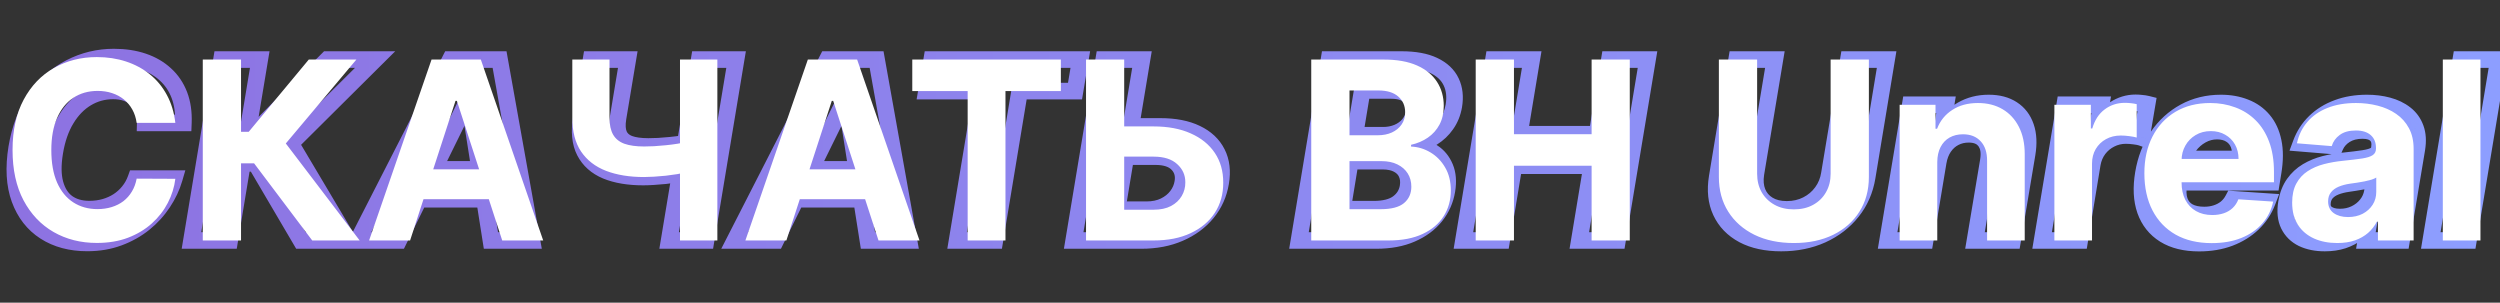 <svg width="603" height="73" viewBox="0 0 603 73" fill="none" xmlns="http://www.w3.org/2000/svg">
<rect x="0" y="0" width="603" height="73" fill="#333333" stroke="none"/>
<path d="M44.233 29.641V31.641H46.156L46.231 29.719L44.233 29.641ZM35.028 29.641L33.029 29.594L32.981 31.641H35.028V29.641ZM34.56 26.402L32.677 27.076L32.68 27.085L34.56 26.402ZM33.026 23.973L31.611 25.387L31.619 25.395L31.626 25.402L33.026 23.973ZM30.575 22.46L29.885 24.337L29.897 24.342L29.91 24.346L30.575 22.46ZM20.902 23.675L21.929 25.391L21.929 25.391L20.902 23.675ZM15.98 28.746L17.69 29.783L17.693 29.778L15.98 28.746ZM13.21 36.736L15.184 37.062L15.184 37.059L13.21 36.736ZM13.296 44.3L15.225 43.773L15.225 43.773L13.296 44.3ZM16.236 48.902L15.049 50.512L15.058 50.518L15.067 50.525L16.236 48.902ZM25.27 49.946L25.804 51.873L25.815 51.87L25.825 51.867L25.27 49.946ZM28.487 48.497L29.574 50.176L29.58 50.172L28.487 48.497ZM31.044 46.175L29.492 44.913L29.486 44.921L29.48 44.928L31.044 46.175ZM32.77 43.085V41.085H31.362L30.887 42.411L32.77 43.085ZM42.038 43.085L43.959 43.644L44.703 41.085H42.038V43.085ZM39.311 48.881L37.645 47.774L37.639 47.783L39.311 48.881ZM34.773 53.867L36.025 55.426L36.032 55.42L34.773 53.867ZM28.615 57.318L27.92 55.443L27.92 55.443L28.615 57.318ZM10.845 55.869L9.763 57.551L9.767 57.554L10.845 55.869ZM4.73 48.007L2.851 48.693L2.851 48.693L4.73 48.007ZM4.027 35.628L2.054 35.298L2.053 35.309L4.027 35.628ZM8.608 23.739L6.969 22.592L6.968 22.593L8.608 23.739ZM16.939 16.303L16.023 14.525L16.02 14.526L16.939 16.303ZM39.886 17.943L38.53 19.413L38.537 19.42L38.544 19.426L39.886 17.943ZM43.253 22.908L41.386 23.625L41.386 23.625L43.253 22.908ZM44.233 27.641H35.028V31.641H44.233V27.641ZM37.028 29.687C37.061 28.271 36.882 26.936 36.439 25.718L32.68 27.085C32.919 27.743 33.053 28.567 33.029 29.594L37.028 29.687ZM36.443 25.727C36.006 24.508 35.336 23.436 34.425 22.544L31.626 25.402C32.079 25.845 32.432 26.392 32.677 27.076L36.443 25.727ZM34.44 22.559C33.544 21.663 32.464 21.006 31.241 20.574L29.91 24.346C30.618 24.596 31.172 24.948 31.611 25.387L34.44 22.559ZM31.265 20.583C30.044 20.134 28.718 19.928 27.315 19.928V23.928C28.327 23.928 29.175 24.076 29.885 24.337L31.265 20.583ZM27.315 19.928C24.634 19.928 22.14 20.603 19.875 21.959L21.929 25.391C23.556 24.417 25.337 23.928 27.315 23.928V19.928ZM19.875 21.959C17.61 23.314 15.747 25.257 14.267 27.713L17.693 29.778C18.883 27.803 20.302 26.365 21.929 25.391L19.875 21.959ZM14.27 27.709C12.775 30.173 11.78 33.091 11.236 36.413L15.184 37.059C15.663 34.13 16.515 31.722 17.69 29.783L14.27 27.709ZM11.237 36.41C10.712 39.587 10.71 42.421 11.366 44.826L15.225 43.773C14.773 42.115 14.714 39.907 15.184 37.062L11.237 36.41ZM11.366 44.826C12.013 47.2 13.21 49.156 15.049 50.512L17.423 47.292C16.449 46.574 15.686 45.462 15.225 43.773L11.366 44.826ZM15.067 50.525C16.894 51.84 19.095 52.436 21.541 52.436V48.436C19.755 48.436 18.418 48.009 17.404 47.279L15.067 50.525ZM21.541 52.436C23.016 52.436 24.44 52.252 25.804 51.873L24.736 48.019C23.742 48.294 22.68 48.436 21.541 48.436V52.436ZM25.825 51.867C27.18 51.476 28.433 50.914 29.574 50.176L27.401 46.818C26.61 47.33 25.718 47.734 24.714 48.025L25.825 51.867ZM29.58 50.172C30.738 49.417 31.75 48.499 32.608 47.421L29.48 44.928C28.89 45.669 28.197 46.299 27.395 46.822L29.58 50.172ZM32.596 47.436C33.484 46.344 34.168 45.114 34.653 43.759L30.887 42.411C30.548 43.358 30.082 44.188 29.492 44.913L32.596 47.436ZM32.77 45.085H42.038V41.085H32.77V45.085ZM40.118 42.527C39.596 44.322 38.777 46.07 37.645 47.774L40.977 49.987C42.317 47.97 43.316 45.854 43.959 43.644L40.118 42.527ZM37.639 47.783C36.535 49.464 35.164 50.974 33.513 52.313L36.032 55.42C37.989 53.833 39.644 52.019 40.983 49.978L37.639 47.783ZM33.52 52.307C31.894 53.613 30.032 54.661 27.92 55.443L29.31 59.194C31.8 58.271 34.044 57.017 36.025 55.426L33.52 52.307ZM27.92 55.443C25.866 56.203 23.583 56.597 21.051 56.597V60.597C24.002 60.597 26.762 60.137 29.31 59.194L27.92 55.443ZM21.051 56.597C17.402 56.597 14.389 55.763 11.923 54.185L9.767 57.554C12.983 59.612 16.774 60.597 21.051 60.597V56.597ZM11.927 54.187C9.499 52.626 7.722 50.371 6.609 47.321L2.851 48.693C4.238 52.49 6.538 55.477 9.763 57.551L11.927 54.187ZM6.609 47.321C5.51 44.311 5.257 40.55 6.001 35.947L2.053 35.309C1.235 40.364 1.451 44.857 2.851 48.693L6.609 47.321ZM6 35.958C6.741 31.521 8.175 27.85 10.247 24.884L6.968 22.593C4.496 26.133 2.875 30.388 2.054 35.298L6 35.958ZM10.246 24.886C12.364 21.861 14.902 19.608 17.858 18.079L16.02 14.526C12.442 16.377 9.426 19.083 6.969 22.592L10.246 24.886ZM17.855 18.081C20.849 16.538 24.043 15.767 27.465 15.767V11.767C23.414 11.767 19.591 12.687 16.023 14.525L17.855 18.081ZM27.465 15.767C29.883 15.767 32.013 16.097 33.877 16.727L35.157 12.938C32.817 12.147 30.245 11.767 27.465 11.767V15.767ZM33.877 16.727C35.741 17.357 37.279 18.259 38.53 19.413L41.243 16.474C39.539 14.901 37.498 13.728 35.157 12.938L33.877 16.727ZM38.544 19.426C39.793 20.556 40.74 21.944 41.386 23.625L45.12 22.191C44.26 19.951 42.963 18.029 41.228 16.46L38.544 19.426ZM41.386 23.625C42.023 25.285 42.325 27.25 42.234 29.562L46.231 29.719C46.339 26.974 45.988 24.451 45.12 22.191L41.386 23.625ZM72.582 58L70.857 59.013L71.437 60H72.582V58ZM61.651 39.399L63.376 38.386L62.796 37.399H61.651V39.399ZM58.498 39.399V37.399H56.803L56.525 39.071L58.498 39.399ZM55.408 58V60H57.104L57.381 58.328L55.408 58ZM46.182 58L44.209 57.672L43.823 60H46.182V58ZM53.427 14.364V12.364H51.731L51.454 14.036L53.427 14.364ZM62.653 14.364L64.626 14.692L65.013 12.364H62.653V14.364ZM59.755 31.793L57.782 31.465L57.395 33.793H59.755V31.793ZM61.609 31.793V33.793H62.438L63.025 33.205L61.609 31.793ZM78.995 14.364V12.364H78.165L77.579 12.951L78.995 14.364ZM90.479 14.364L91.889 15.782L95.329 12.364H90.479V14.364ZM70.11 34.605L68.7 33.187L67.594 34.286L68.391 35.627L70.11 34.605ZM84.023 58V60H87.54L85.742 56.978L84.023 58ZM74.306 56.987L63.376 38.386L59.927 40.412L70.857 59.013L74.306 56.987ZM61.651 37.399H58.498V41.399H61.651V37.399ZM56.525 39.071L53.435 57.672L57.381 58.328L60.471 39.727L56.525 39.071ZM55.408 56H46.182V60H55.408V56ZM48.156 58.328L55.4 14.691L51.454 14.036L44.209 57.672L48.156 58.328ZM53.427 16.364H62.653V12.364H53.427V16.364ZM60.68 14.036L57.782 31.465L61.728 32.121L64.626 14.692L60.68 14.036ZM59.755 33.793H61.609V29.793H59.755V33.793ZM63.025 33.205L80.411 15.776L77.579 12.951L60.193 30.38L63.025 33.205ZM78.995 16.364H90.479V12.364H78.995V16.364ZM89.07 12.945L68.7 33.187L71.52 36.024L91.889 15.782L89.07 12.945ZM68.391 35.627L82.305 59.022L85.742 56.978L71.829 33.583L68.391 35.627ZM84.023 56H72.582V60H84.023V56ZM96.184 58V60H97.429L97.979 58.883L96.184 58ZM86.298 58L84.517 57.09L83.029 60H86.298V58ZM108.606 14.364V12.364H107.382L106.825 13.453L108.606 14.364ZM120.495 14.364L122.464 14.012L122.17 12.364H120.495V14.364ZM128.294 58V60H130.683L130.262 57.648L128.294 58ZM118.407 58L116.432 58.311L116.698 60H118.407V58ZM113.102 24.335L115.078 24.024L114.811 22.335H113.102V24.335ZM112.761 24.335V22.335H111.517L110.967 23.452L112.761 24.335ZM98.443 40.848V38.848H96.757L96.472 40.51L98.443 40.848ZM121.795 40.848L123.766 41.186L124.168 38.848H121.795V40.848ZM120.559 48.05V50.05H122.245L122.53 48.388L120.559 48.05ZM97.207 48.05L95.236 47.712L94.835 50.05H97.207V48.05ZM96.184 56H86.298V60H96.184V56ZM88.079 58.91L110.387 15.274L106.825 13.453L84.517 57.09L88.079 58.91ZM108.606 16.364H120.495V12.364H108.606V16.364ZM118.527 14.716L126.325 58.352L130.262 57.648L122.464 14.012L118.527 14.716ZM128.294 56H118.407V60H128.294V56ZM120.383 57.689L115.078 24.024L111.126 24.647L116.432 58.311L120.383 57.689ZM113.102 22.335H112.761V26.335H113.102V22.335ZM110.967 23.452L94.39 57.117L97.979 58.883L114.555 25.219L110.967 23.452ZM98.443 42.848H121.795V38.848H98.443V42.848ZM119.824 40.51L118.588 47.712L122.53 48.388L123.766 41.186L119.824 40.51ZM120.559 46.05H97.207V50.05H120.559V46.05ZM99.178 48.388L100.414 41.186L96.472 40.51L95.236 47.712L99.178 48.388ZM142.559 14.364V12.364H140.864L140.586 14.035L142.559 14.364ZM151.422 14.364L153.395 14.692L153.783 12.364H151.422V14.364ZM149.078 28.426L151.05 28.76L151.051 28.755L149.078 28.426ZM149.313 32.474L147.476 33.265L147.48 33.275L149.313 32.474ZM151.721 34.669L150.993 36.532L151.007 36.538L151.021 36.543L151.721 34.669ZM158.816 35.266L158.907 37.264L158.922 37.263L158.937 37.262L158.816 35.266ZM161.713 35.031L161.517 33.041L161.514 33.041L161.713 35.031ZM164.569 34.669L164.26 32.693L164.255 32.694L164.569 34.669ZM166.848 34.179L168.823 34.496L169.331 31.339L166.27 32.265L166.848 34.179ZM165.676 41.466L166.259 43.379L167.453 43.016L167.651 41.783L165.676 41.466ZM163.311 41.999L163.62 43.975L163.633 43.973L163.645 43.971L163.311 41.999ZM160.435 42.382L160.634 44.372L160.646 44.371L160.659 44.37L160.435 42.382ZM157.559 42.617L157.436 40.62L157.436 40.62L157.559 42.617ZM146.245 41.21L145.474 43.056L145.48 43.059L145.487 43.061L146.245 41.21ZM141.003 36.544L139.224 37.458L139.224 37.458L141.003 36.544ZM140.215 28.426L142.187 28.756L142.188 28.755L140.215 28.426ZM168.638 14.364V12.364H166.943L166.665 14.036L168.638 14.364ZM177.544 14.364L179.517 14.691L179.904 12.364H177.544V14.364ZM170.3 58V60H171.995L172.273 58.328L170.3 58ZM161.394 58L159.421 57.672L159.034 60H161.394V58ZM142.559 16.364H151.422V12.364H142.559V16.364ZM149.449 14.035L147.106 28.097L151.051 28.755L153.395 14.692L149.449 14.035ZM147.107 28.092C146.79 29.962 146.822 31.748 147.476 33.265L151.15 31.683C150.923 31.156 150.799 30.242 151.05 28.76L147.107 28.092ZM147.48 33.275C148.163 34.838 149.407 35.913 150.993 36.532L152.448 32.806C151.705 32.516 151.344 32.128 151.146 31.674L147.48 33.275ZM151.021 36.543C152.51 37.099 154.33 37.33 156.387 37.33V33.33C154.58 33.33 153.289 33.12 152.42 32.795L151.021 36.543ZM156.387 37.33C157.108 37.33 157.949 37.307 158.907 37.264L158.725 33.268C157.807 33.309 157.029 33.33 156.387 33.33V37.33ZM158.937 37.262C159.902 37.203 160.894 37.123 161.912 37.021L161.514 33.041C160.544 33.138 159.605 33.214 158.695 33.269L158.937 37.262ZM161.91 37.022C162.953 36.919 163.944 36.793 164.882 36.644L164.255 32.694C163.403 32.829 162.491 32.945 161.517 33.041L161.91 37.022ZM164.877 36.645C165.842 36.494 166.699 36.314 167.427 36.093L166.27 32.265C165.777 32.414 165.114 32.56 164.26 32.693L164.877 36.645ZM164.874 33.861L163.702 41.148L167.651 41.783L168.823 34.496L164.874 33.861ZM165.094 39.553C164.546 39.719 163.845 39.88 162.978 40.027L163.645 43.971C164.624 43.805 165.5 43.61 166.259 43.379L165.094 39.553ZM163.003 40.023C162.124 40.16 161.194 40.284 160.211 40.395L160.659 44.37C161.693 44.253 162.68 44.121 163.62 43.975L163.003 40.023ZM160.236 40.392C159.265 40.489 158.332 40.565 157.436 40.62L157.681 44.613C158.632 44.554 159.616 44.474 160.634 44.372L160.236 40.392ZM157.436 40.62C156.54 40.675 155.78 40.702 155.151 40.702V44.702C155.885 44.702 156.731 44.671 157.681 44.613L157.436 40.62ZM155.151 40.702C151.82 40.702 149.125 40.228 147.002 39.359L145.487 43.061C148.223 44.181 151.465 44.702 155.151 44.702V40.702ZM147.015 39.365C144.986 38.517 143.623 37.267 142.782 35.63L139.224 37.458C140.543 40.026 142.674 41.886 145.474 43.056L147.015 39.365ZM142.782 35.63C141.967 34.042 141.676 31.814 142.187 28.756L138.242 28.096C137.646 31.657 137.881 34.841 139.224 37.458L142.782 35.63ZM142.188 28.755L144.531 14.692L140.586 14.035L138.242 28.097L142.188 28.755ZM168.638 16.364H177.544V12.364H168.638V16.364ZM175.571 14.036L168.327 57.672L172.273 58.328L179.517 14.691L175.571 14.036ZM170.3 56H161.394V60H170.3V56ZM163.367 58.328L170.611 14.691L166.665 14.036L159.421 57.672L163.367 58.328ZM187.122 58V60H188.366L188.916 58.883L187.122 58ZM177.235 58L175.455 57.09L173.967 60H177.235V58ZM199.544 14.364V12.364H198.32L197.763 13.453L199.544 14.364ZM211.433 14.364L213.402 14.012L213.107 12.364H211.433V14.364ZM219.231 58V60H221.62L221.2 57.648L219.231 58ZM209.345 58L207.369 58.311L207.635 60H209.345V58ZM204.039 24.335L206.015 24.024L205.749 22.335H204.039V24.335ZM203.699 24.335V22.335H202.454L201.904 23.452L203.699 24.335ZM189.38 40.848V38.848H187.694L187.409 40.51L189.38 40.848ZM212.733 40.848L214.704 41.186L215.105 38.848H212.733V40.848ZM211.497 48.05V50.05H213.183L213.468 48.388L211.497 48.05ZM188.145 48.05L186.173 47.712L185.772 50.05H188.145V48.05ZM187.122 56H177.235V60H187.122V56ZM179.016 58.91L201.324 15.274L197.763 13.453L175.455 57.09L179.016 58.91ZM199.544 16.364H211.433V12.364H199.544V16.364ZM209.464 14.716L217.262 58.352L221.2 57.648L213.402 14.012L209.464 14.716ZM219.231 56H209.345V60H219.231V56ZM211.32 57.689L206.015 24.024L202.064 24.647L207.369 58.311L211.32 57.689ZM204.039 22.335H203.699V26.335H204.039V22.335ZM201.904 23.452L185.328 57.117L188.916 58.883L205.493 25.219L201.904 23.452ZM189.38 42.848H212.733V38.848H189.38V42.848ZM210.761 40.51L209.526 47.712L213.468 48.388L214.704 41.186L210.761 40.51ZM211.497 46.05H188.145V50.05H211.497V46.05ZM190.116 48.388L191.352 41.186L187.409 40.51L186.173 47.712L190.116 48.388ZM223.455 21.97L221.483 21.639L221.091 23.97H223.455V21.97ZM224.734 14.364V12.364H223.042L222.761 14.032L224.734 14.364ZM260.572 14.364L262.544 14.695L262.936 12.364H260.572V14.364ZM259.293 21.97V23.97H260.985L261.266 22.302L259.293 21.97ZM245.934 21.97V19.97H244.238L243.961 21.643L245.934 21.97ZM239.968 58V60H241.664L241.941 58.327L239.968 58ZM230.849 58L228.876 57.673L228.49 60H230.849V58ZM236.815 21.97L238.788 22.297L239.173 19.97H236.815V21.97ZM225.428 22.302L226.706 14.695L222.761 14.032L221.483 21.639L225.428 22.302ZM224.734 16.364H260.572V12.364H224.734V16.364ZM258.599 14.032L257.321 21.639L261.266 22.302L262.544 14.695L258.599 14.032ZM259.293 19.97H245.934V23.97H259.293V19.97ZM243.961 21.643L237.995 57.673L241.941 58.327L247.907 22.297L243.961 21.643ZM239.968 56H230.849V60H239.968V56ZM232.822 58.327L238.788 22.297L234.841 21.643L228.876 57.673L232.822 58.327ZM236.815 19.97H223.455V23.97H236.815V19.97ZM269.478 30.493V28.493H267.784L267.505 30.164L269.478 30.493ZM288.548 32.176L287.675 33.976L287.682 33.979L287.689 33.982L288.548 32.176ZM293.576 36.885L291.79 37.784L291.795 37.794L293.576 36.885ZM294.428 44.065L292.457 43.73L292.455 43.738L294.428 44.065ZM291.168 51.331L292.712 52.602L292.717 52.597L291.168 51.331ZM284.521 56.231L283.723 54.397L283.72 54.399L284.521 56.231ZM258.974 58L257.001 57.672L256.614 60H258.974V58ZM266.218 14.364V12.364H264.523L264.245 14.036L266.218 14.364ZM275.444 14.364L277.417 14.691L277.803 12.364H275.444V14.364ZM269.435 50.585L267.462 50.258L267.076 52.585H269.435V50.585ZM280.856 49.69L281.725 51.492L281.734 51.487L280.856 49.69ZM283.86 47.283L282.268 46.072L282.266 46.075L283.86 47.283ZM285.288 43.98L283.317 43.641L283.314 43.657L283.311 43.674L285.288 43.98ZM284.052 39.591L282.587 40.953L282.595 40.961L284.052 39.591ZM268.263 37.78L266.291 37.451L265.903 39.78H268.263V37.78ZM269.478 32.493H279.876V28.493H269.478V32.493ZM279.876 32.493C283.139 32.493 285.709 33.023 287.675 33.976L289.42 30.376C286.755 29.085 283.544 28.493 279.876 28.493V32.493ZM287.689 33.982C289.673 34.926 290.993 36.203 291.79 37.784L295.362 35.986C294.113 33.505 292.081 31.642 289.407 30.37L287.689 33.982ZM291.795 37.794C292.595 39.362 292.87 41.301 292.457 43.73L296.4 44.401C296.924 41.318 296.631 38.47 295.357 35.976L291.795 37.794ZM292.455 43.738C292.056 46.144 291.112 48.24 289.62 50.065L292.717 52.597C294.662 50.218 295.891 47.47 296.401 44.392L292.455 43.738ZM289.624 50.06C288.125 51.882 286.174 53.332 283.723 54.397L285.318 58.066C288.293 56.773 290.774 54.957 292.712 52.602L289.624 50.06ZM283.72 54.399C281.313 55.45 278.518 56 275.295 56V60C278.975 60 282.33 59.371 285.321 58.064L283.72 54.399ZM275.295 56H258.974V60H275.295V56ZM260.947 58.328L268.191 14.691L264.245 14.036L257.001 57.672L260.947 58.328ZM266.218 16.364H275.444V12.364H266.218V16.364ZM273.471 14.036L267.462 50.258L271.408 50.913L277.417 14.691L273.471 14.036ZM269.435 52.585H276.531V48.585H269.435V52.585ZM276.531 52.585C278.42 52.585 280.169 52.243 281.725 51.491L279.986 47.889C279.071 48.331 277.937 48.585 276.531 48.585V52.585ZM281.734 51.487C283.233 50.755 284.492 49.762 285.455 48.49L282.266 46.075C281.723 46.792 280.979 47.404 279.978 47.893L281.734 51.487ZM285.452 48.493C286.41 47.233 287.026 45.825 287.264 44.286L283.311 43.674C283.18 44.522 282.844 45.315 282.268 46.072L285.452 48.493ZM287.259 44.319C287.654 42.02 287.097 39.909 285.509 38.221L282.595 40.961C283.251 41.659 283.517 42.474 283.317 43.641L287.259 44.319ZM285.517 38.229C283.862 36.448 281.411 35.78 278.661 35.78V39.78C280.855 39.78 281.998 40.319 282.587 40.953L285.517 38.229ZM278.661 35.78H268.263V39.78H278.661V35.78ZM270.236 38.109L271.451 30.822L267.505 30.164L266.291 37.451L270.236 38.109ZM313.311 58L311.338 57.672L310.952 60H313.311V58ZM320.556 14.364V12.364H318.86L318.583 14.036L320.556 14.364ZM345.826 15.791L344.962 17.595L344.967 17.598L345.826 15.791ZM350.023 19.754L348.213 20.606L348.216 20.612L350.023 19.754ZM350.662 25.55L352.632 25.895L352.634 25.883L350.662 25.55ZM348.851 30.024L347.221 28.865L347.217 28.871L347.213 28.877L348.851 30.024ZM345.527 33.178L344.469 31.48L345.527 33.178ZM341.223 34.925L340.793 32.971L339.518 33.252L339.262 34.532L341.223 34.925ZM341.138 35.351L339.177 34.959L338.719 37.248L341.052 37.349L341.138 35.351ZM345.591 36.757L344.494 38.429L344.501 38.434L344.507 38.438L345.591 36.757ZM348.553 40.379L346.708 41.151L346.708 41.151L348.553 40.379ZM349 45.94L350.973 46.267L350.973 46.267L349 45.94ZM346.252 52.141L347.811 53.393L347.816 53.387L346.252 52.141ZM340.456 56.423L339.658 54.59L339.654 54.591L340.456 56.423ZM323.816 50.457L321.842 50.135L321.462 52.457H323.816V50.457ZM337.196 48.966L338.383 50.576L338.383 50.576L337.196 48.966ZM339.625 45.024L341.599 45.35L341.601 45.338L341.602 45.327L339.625 45.024ZM339.263 41.828L337.437 42.643L337.442 42.655L337.447 42.666L339.263 41.828ZM337.154 39.655L336.209 41.417L336.219 41.423L337.154 39.655ZM325.712 38.867V36.867H324.013L323.738 38.544L325.712 38.867ZM326.777 32.624L324.804 32.297L324.419 34.624H326.777V32.624ZM337.09 31.963L337.854 33.811L337.866 33.806L337.09 31.963ZM339.753 30.046L338.227 28.752L338.225 28.755L339.753 30.046ZM341.096 27.084L343.07 27.405L343.07 27.401L341.096 27.084ZM340.03 23.27L338.606 24.674L338.616 24.684L338.626 24.695L340.03 23.27ZM328.567 21.821V19.821H326.871L326.594 21.494L328.567 21.821ZM315.284 58.328L322.529 14.691L318.583 14.036L311.338 57.672L315.284 58.328ZM320.556 16.364H338.027V12.364H320.556V16.364ZM338.027 16.364C341.065 16.364 343.337 16.818 344.962 17.595L346.689 13.987C344.337 12.861 341.411 12.364 338.027 12.364V16.364ZM344.967 17.598C346.634 18.39 347.65 19.409 348.213 20.606L351.833 18.903C350.805 16.718 349.023 15.096 346.684 13.985L344.967 17.598ZM348.216 20.612C348.804 21.85 349.005 23.353 348.69 25.217L352.634 25.883C353.058 23.372 352.833 21.011 351.83 18.897L348.216 20.612ZM348.692 25.205C348.44 26.647 347.941 27.854 347.221 28.865L350.481 31.183C351.58 29.638 352.288 27.862 352.632 25.895L348.692 25.205ZM347.213 28.877C346.472 29.936 345.561 30.799 344.469 31.48L346.586 34.875C348.136 33.908 349.441 32.669 350.49 31.171L347.213 28.877ZM344.469 31.48C343.345 32.182 342.123 32.679 340.793 32.971L341.653 36.878C343.42 36.489 345.068 35.821 346.586 34.875L344.469 31.48ZM339.262 34.532L339.177 34.959L343.099 35.743L343.185 35.317L339.262 34.532ZM341.052 37.349C342.356 37.405 343.488 37.77 344.494 38.429L346.688 35.085C345.052 34.012 343.216 33.438 341.224 33.353L341.052 37.349ZM344.507 38.438C345.462 39.054 346.198 39.931 346.708 41.151L350.398 39.608C349.601 37.703 348.363 36.165 346.676 35.077L344.507 38.438ZM346.708 41.151C347.18 42.281 347.338 43.736 347.027 45.614L350.973 46.267C351.373 43.855 351.232 41.603 350.398 39.608L346.708 41.151ZM347.027 45.614C346.699 47.596 345.922 49.345 344.688 50.894L347.816 53.387C349.479 51.3 350.535 48.916 350.973 46.267L347.027 45.614ZM344.692 50.888C343.473 52.407 341.817 53.65 339.658 54.59L341.255 58.257C343.925 57.095 346.133 55.483 347.811 53.393L344.692 50.888ZM339.654 54.591C337.561 55.508 335.012 56 331.955 56V60C335.432 60 338.551 59.441 341.259 58.255L339.654 54.591ZM331.955 56H313.311V60H331.955V56ZM323.816 52.457H331.337V48.457H323.816V52.457ZM331.337 52.457C334.109 52.457 336.552 51.925 338.383 50.576L336.01 47.356C335.142 47.995 333.678 48.457 331.337 48.457V52.457ZM338.383 50.576C340.146 49.277 341.243 47.505 341.599 45.35L337.652 44.698C337.468 45.81 336.946 46.666 336.01 47.356L338.383 50.576ZM341.602 45.327C341.834 43.81 341.7 42.336 341.079 40.99L337.447 42.666C337.678 43.167 337.786 43.823 337.648 44.722L341.602 45.327ZM341.09 41.013C340.475 39.635 339.431 38.596 338.088 37.887L336.219 41.423C336.865 41.764 337.228 42.174 337.437 42.643L341.09 41.013ZM338.099 37.892C336.744 37.166 335.149 36.867 333.425 36.867V40.867C334.712 40.867 335.604 41.093 336.209 41.417L338.099 37.892ZM333.425 36.867H325.712V40.867H333.425V36.867ZM323.738 38.544L321.842 50.135L325.789 50.78L327.686 39.189L323.738 38.544ZM326.777 34.624H333.617V30.624H326.777V34.624ZM333.617 34.624C335.107 34.624 336.526 34.36 337.854 33.811L336.326 30.115C335.523 30.447 334.627 30.624 333.617 30.624V34.624ZM337.866 33.806C339.211 33.24 340.364 32.421 341.281 31.336L338.225 28.755C337.75 29.317 337.128 29.777 336.314 30.12L337.866 33.806ZM341.279 31.338C342.236 30.209 342.83 28.882 343.07 27.405L339.121 26.763C338.992 27.559 338.691 28.205 338.227 28.752L341.279 31.338ZM343.07 27.401C343.407 25.308 342.951 23.34 341.434 21.845L338.626 24.695C339.041 25.103 339.296 25.677 339.121 26.767L343.07 27.401ZM341.455 21.866C339.975 20.365 337.858 19.821 335.556 19.821V23.821C337.316 23.821 338.182 24.243 338.606 24.674L341.455 21.866ZM335.556 19.821H328.567V23.821H335.556V19.821ZM326.594 21.494L324.804 32.297L328.75 32.95L330.54 22.148L326.594 21.494ZM352.979 58L351.006 57.672L350.62 60H352.979V58ZM360.224 14.364V12.364H358.528L358.251 14.036L360.224 14.364ZM369.45 14.364L371.423 14.691L371.808 12.364H369.45V14.364ZM366.467 32.368L364.494 32.041L364.108 34.368H366.467V32.368ZM385.195 32.368V34.368H386.891L387.168 32.695L385.195 32.368ZM388.178 14.364V12.364H386.482L386.205 14.037L388.178 14.364ZM397.383 14.364L399.356 14.691L399.742 12.364H397.383V14.364ZM390.138 58V60H391.834L392.111 58.328L390.138 58ZM380.934 58L378.961 57.673L378.576 60H380.934V58ZM383.917 39.974L385.89 40.301L386.275 37.974H383.917V39.974ZM365.188 39.974V37.974H363.492L363.215 39.648L365.188 39.974ZM362.205 58V60H363.901L364.178 58.327L362.205 58ZM354.952 58.328L362.197 14.691L358.251 14.036L351.006 57.672L354.952 58.328ZM360.224 16.364H369.45V12.364H360.224V16.364ZM367.476 14.037L364.494 32.041L368.44 32.695L371.423 14.691L367.476 14.037ZM366.467 34.368H385.195V30.368H366.467V34.368ZM387.168 32.695L390.151 14.691L386.205 14.037L383.222 32.041L387.168 32.695ZM388.178 16.364H397.383V12.364H388.178V16.364ZM395.41 14.036L388.165 57.672L392.111 58.328L399.356 14.691L395.41 14.036ZM390.138 56H380.934V60H390.138V56ZM382.907 58.327L385.89 40.301L381.944 39.648L378.961 57.673L382.907 58.327ZM383.917 37.974H365.188V41.974H383.917V37.974ZM363.215 39.648L360.232 57.673L364.178 58.327L367.161 40.301L363.215 39.648ZM362.205 56H352.979V60H362.205V56ZM445.829 14.364V12.364H444.134L443.856 14.036L445.829 14.364ZM455.055 14.364L457.028 14.69L457.413 12.364H455.055V14.364ZM450.368 42.702L448.394 42.375L448.394 42.376L450.368 42.702ZM446.724 51.054L448.288 52.301L448.288 52.301L446.724 51.054ZM439.458 56.636L440.278 58.461L440.285 58.457L439.458 56.636ZM420.453 56.636L419.506 58.398L419.514 58.403L420.453 56.636ZM415.062 51.054L413.248 51.896L413.248 51.896L415.062 51.054ZM414.189 42.702L412.215 42.375L412.215 42.376L414.189 42.702ZM418.876 14.364V12.364H417.18L416.903 14.037L418.876 14.364ZM428.102 14.364L430.075 14.692L430.462 12.364H428.102V14.364ZM423.521 41.913L421.548 41.585L421.546 41.597L421.544 41.609L423.521 41.913ZM423.904 46.345L422.045 47.081L422.048 47.09L422.052 47.099L423.904 46.345ZM426.504 49.392L425.46 51.098L425.46 51.098L426.504 49.392ZM435.836 49.392L434.935 47.607L434.928 47.61L435.836 49.392ZM439.437 46.345L437.827 45.159L437.822 45.165L437.818 45.171L439.437 46.345ZM441.248 41.913L439.275 41.585L439.273 41.597L439.271 41.609L441.248 41.913ZM445.829 16.364H455.055V12.364H445.829V16.364ZM453.082 14.037L448.394 42.375L452.341 43.028L457.028 14.69L453.082 14.037ZM448.394 42.376C447.921 45.24 446.839 47.703 445.161 49.807L448.288 52.301C450.416 49.633 451.763 46.527 452.341 43.028L448.394 42.376ZM445.161 49.807C443.465 51.932 441.302 53.603 438.632 54.815L440.285 58.457C443.496 56.999 446.176 54.949 448.288 52.301L445.161 49.807ZM438.639 54.812C435.986 56.004 432.989 56.618 429.615 56.618V60.618C433.484 60.618 437.05 59.911 440.278 58.461L438.639 54.812ZM429.615 56.618C426.229 56.618 423.517 56 421.391 54.87L419.514 58.403C422.36 59.915 425.756 60.618 429.615 60.618V56.618ZM421.399 54.874C419.265 53.728 417.788 52.177 416.876 50.212L413.248 51.896C414.552 54.704 416.669 56.874 419.506 58.398L421.399 54.874ZM416.876 50.212C415.972 48.265 415.687 45.903 416.162 43.028L412.215 42.376C411.639 45.864 411.936 49.07 413.248 51.896L416.876 50.212ZM416.162 43.028L420.849 14.69L416.903 14.037L412.215 42.375L416.162 43.028ZM418.876 16.364H428.102V12.364H418.876V16.364ZM426.129 14.036L421.548 41.585L425.494 42.241L430.075 14.692L426.129 14.036ZM421.544 41.609C421.246 43.548 421.378 45.395 422.045 47.081L425.764 45.609C425.408 44.71 425.285 43.602 425.498 42.218L421.544 41.609ZM422.052 47.099C422.741 48.793 423.894 50.14 425.46 51.098L427.548 47.686C426.699 47.167 426.119 46.483 425.757 45.592L422.052 47.099ZM425.46 51.098C427.053 52.072 428.927 52.5 430.978 52.5V48.5C429.478 48.5 428.37 48.189 427.548 47.686L425.46 51.098ZM430.978 52.5C433.052 52.5 434.987 52.07 436.745 51.174L434.928 47.61C433.788 48.191 432.485 48.5 430.978 48.5V52.5ZM436.738 51.177C438.477 50.299 439.926 49.077 441.056 47.519L437.818 45.171C437.073 46.199 436.121 47.008 434.935 47.607L436.738 51.177ZM441.048 47.531C442.2 45.966 442.923 44.183 443.225 42.218L439.271 41.609C439.062 42.968 438.578 44.139 437.827 45.159L441.048 47.531ZM443.221 42.241L447.802 14.692L443.856 14.036L439.275 41.585L443.221 42.241ZM467.504 39.08L465.532 38.741L465.531 38.751L467.504 39.08ZM464.35 58V60H466.044L466.323 58.329L464.35 58ZM455.295 58L453.322 57.671L452.934 60H455.295V58ZM460.749 25.273V23.273H459.055L458.777 24.944L460.749 25.273ZM469.379 25.273L471.353 25.593L471.729 23.273H469.379V25.273ZM468.441 31.047L466.467 30.726L466.09 33.047H468.441V31.047ZM468.803 31.047V33.047H469.995L470.563 31.998L468.803 31.047ZM473.192 26.509L472.186 24.78L472.181 24.783L473.192 26.509ZM485.38 26.338L484.285 28.012L484.292 28.016L485.38 26.338ZM488.619 30.578L486.726 31.224L486.73 31.237L488.619 30.578ZM488.938 37.162L490.911 37.493L490.911 37.491L488.938 37.162ZM485.444 58V60H487.136L487.416 58.331L485.444 58ZM476.367 58L474.395 57.67L474.005 60H476.367V58ZM479.585 38.781L481.557 39.111L481.558 39.103L479.585 38.781ZM478.817 34.094L477.198 35.268L477.207 35.279L477.215 35.291L478.817 34.094ZM471.467 33.178L470.552 31.399L470.552 31.399L471.467 33.178ZM468.888 35.479L467.242 34.343L467.239 34.348L468.888 35.479ZM465.531 38.751L462.377 57.671L466.323 58.329L469.476 39.408L465.531 38.751ZM464.35 56H455.295V60H464.35V56ZM457.268 58.329L462.722 25.602L458.777 24.944L453.322 57.671L457.268 58.329ZM460.749 27.273H469.379V23.273H460.749V27.273ZM467.404 24.952L466.467 30.726L470.415 31.367L471.353 25.593L467.404 24.952ZM468.441 33.047H468.803V29.047H468.441V33.047ZM470.563 31.998C471.425 30.404 472.629 29.158 474.204 28.234L472.181 24.783C469.978 26.075 468.256 27.855 467.044 30.096L470.563 31.998ZM474.199 28.237C475.766 27.325 477.578 26.847 479.691 26.847V22.847C476.946 22.847 474.426 23.476 472.186 24.78L474.199 28.237ZM479.691 26.847C481.673 26.847 483.164 27.278 484.285 28.012L486.475 24.664C484.556 23.409 482.255 22.847 479.691 22.847V26.847ZM484.292 28.016C485.426 28.752 486.236 29.789 486.726 31.224L490.512 29.933C489.751 27.702 488.402 25.913 486.468 24.66L484.292 28.016ZM486.73 31.237C487.228 32.664 487.354 34.501 486.965 36.833L490.911 37.491C491.374 34.71 491.288 32.157 490.507 29.919L486.73 31.237ZM486.966 36.831L483.471 57.669L487.416 58.331L490.911 37.493L486.966 36.831ZM485.444 56H476.367V60H485.444V56ZM478.34 58.33L481.557 39.111L477.612 38.451L474.395 57.67L478.34 58.33ZM481.558 39.103C481.933 36.807 481.705 34.618 480.42 32.897L477.215 35.291C477.606 35.814 477.889 36.75 477.611 38.459L481.558 39.103ZM480.437 32.92C479.126 31.112 477.091 30.389 474.833 30.389V34.389C476.24 34.389 476.861 34.803 477.198 35.268L480.437 32.92ZM474.833 30.389C473.314 30.389 471.876 30.719 470.552 31.399L472.381 34.956C473.103 34.585 473.909 34.389 474.833 34.389V30.389ZM470.552 31.399C469.217 32.085 468.113 33.081 467.242 34.343L470.535 36.615C471.056 35.859 471.67 35.321 472.381 34.956L470.552 31.399ZM467.239 34.348C466.367 35.62 465.814 37.102 465.532 38.741L469.475 39.418C469.676 38.245 470.046 37.327 470.538 36.61L467.239 34.348ZM492.555 58L490.582 57.671L490.194 60H492.555V58ZM498.01 25.273V23.273H496.315L496.037 24.944L498.01 25.273ZM506.809 25.273L508.782 25.604L509.173 23.273H506.809V25.273ZM505.85 30.983L503.878 30.652L503.487 32.983H505.85V30.983ZM506.191 30.983V32.983H507.471L508.007 31.821L506.191 30.983ZM509.963 26.381L511.062 28.052L511.065 28.049L509.963 26.381ZM516.525 24.889L516.298 26.876L516.329 26.88L516.359 26.882L516.525 24.889ZM517.889 25.102L519.861 25.435L520.169 23.611L518.374 23.162L517.889 25.102ZM516.525 33.178L515.853 35.061L518.1 35.864L518.497 33.511L516.525 33.178ZM514.821 32.837L514.549 34.818L514.57 34.821L514.591 34.824L514.821 32.837ZM509.068 33.561L509.962 35.35L509.971 35.346L509.98 35.341L509.068 33.561ZM506.191 35.947L504.602 34.733L504.597 34.74L504.591 34.747L506.191 35.947ZM504.679 39.484L502.711 39.128L502.708 39.144L502.705 39.16L504.679 39.484ZM501.632 58V60H503.33L503.605 58.325L501.632 58ZM494.528 58.329L499.982 25.602L496.037 24.944L490.582 57.671L494.528 58.329ZM498.01 27.273H506.809V23.273H498.01V27.273ZM504.837 24.942L503.878 30.652L507.823 31.314L508.782 25.604L504.837 24.942ZM505.85 32.983H506.191V28.983H505.85V32.983ZM508.007 31.821C508.818 30.065 509.851 28.848 511.062 28.052L508.864 24.71C506.921 25.987 505.44 27.838 504.375 30.145L508.007 31.821ZM511.065 28.049C512.343 27.205 513.674 26.804 515.098 26.804V22.804C512.857 22.804 510.764 23.454 508.86 24.712L511.065 28.049ZM515.098 26.804C515.469 26.804 515.869 26.827 516.298 26.876L516.752 22.902C516.187 22.838 515.635 22.804 515.098 22.804V26.804ZM516.359 26.882C516.788 26.918 517.133 26.975 517.404 27.043L518.374 23.162C517.849 23.031 517.285 22.946 516.691 22.896L516.359 26.882ZM515.917 24.769L514.553 32.844L518.497 33.511L519.861 25.435L515.917 24.769ZM517.198 31.294C516.588 31.076 515.844 30.942 515.05 30.85L514.591 34.824C515.275 34.902 515.667 34.995 515.853 35.061L517.198 31.294ZM515.093 30.855C514.289 30.745 513.508 30.688 512.754 30.688V34.688C513.306 34.688 513.904 34.73 514.549 34.818L515.093 30.855ZM512.754 30.688C511.127 30.688 509.584 31.049 508.156 31.781L509.98 35.341C510.824 34.908 511.739 34.688 512.754 34.688V30.688ZM508.173 31.772C506.761 32.478 505.566 33.472 504.602 34.733L507.781 37.161C508.38 36.377 509.102 35.78 509.962 35.35L508.173 31.772ZM504.591 34.747C503.626 36.034 503.004 37.506 502.711 39.128L506.647 39.84C506.836 38.792 507.222 37.906 507.791 37.147L504.591 34.747ZM502.705 39.16L499.658 57.675L503.605 58.325L506.652 39.809L502.705 39.16ZM501.632 56H492.555V60H501.632V56ZM522.081 56.594L521.02 58.289L521.028 58.294L522.081 56.594ZM517.436 50.756L515.547 51.414L515.552 51.426L517.436 50.756ZM516.989 41.785L515.017 41.453L515.017 41.453L516.989 41.785ZM520.419 32.922L518.766 31.796L518.762 31.802L520.419 32.922ZM526.939 26.977L525.984 25.22L525.984 25.22L526.939 26.977ZM541.534 25.891L540.794 27.749L540.803 27.752L540.812 27.756L541.534 25.891ZM545.923 29.001L544.389 30.285L544.396 30.293L545.923 29.001ZM548.31 34.179L546.351 34.581L546.353 34.594L548.31 34.179ZM548.288 41.466L546.314 41.144L546.314 41.145L548.288 41.466ZM547.884 43.959V45.959H549.585L549.858 44.279L547.884 43.959ZM520.27 43.959L518.294 43.652L517.935 45.959H520.27V43.959ZM521.143 38.334V36.334H519.43L519.167 38.027L521.143 38.334ZM540.234 38.334V40.334H541.935L542.208 38.656L540.234 38.334ZM539.979 34.861L538.109 35.572L538.109 35.572L539.979 34.861ZM538.061 32.496L536.97 34.172L536.98 34.178L536.989 34.184L538.061 32.496ZM531.009 32.602L531.987 34.347L531.987 34.347L531.009 32.602ZM528.068 35.18L526.466 33.984L526.463 33.987L528.068 35.18ZM526.555 38.611L524.588 38.249L524.587 38.258L526.555 38.611ZM525.554 44.193L523.585 43.84L523.583 43.853L523.581 43.867L525.554 44.193ZM525.724 48.476L523.837 49.137L523.84 49.147L523.844 49.157L525.724 48.476ZM527.855 51.033L526.873 52.775L526.883 52.78L526.892 52.786L527.855 51.033ZM534.524 51.438L533.919 49.531L533.91 49.534L534.524 51.438ZM536.911 50.18L538.156 51.745L538.166 51.737L538.175 51.73L536.911 50.18ZM538.615 48.071L538.748 46.075L537.45 45.989L536.845 47.141L538.615 48.071ZM546.903 48.625L548.773 49.336L549.733 46.81L547.037 46.63L546.903 48.625ZM543.409 53.909L544.79 55.356L544.797 55.349L543.409 53.909ZM537.763 57.403L538.468 59.275L538.474 59.273L537.763 57.403ZM530.412 56.639C527.324 56.639 524.939 56.011 523.134 54.894L521.028 58.294C523.626 59.904 526.795 60.639 530.412 60.639V56.639ZM523.142 54.898C521.333 53.767 520.069 52.187 519.32 50.085L515.552 51.426C516.593 54.352 518.425 56.665 521.02 58.289L523.142 54.898ZM519.325 50.098C518.584 47.97 518.418 45.337 518.961 42.118L515.017 41.453C514.395 45.138 514.527 48.484 515.547 51.413L519.325 50.098ZM518.961 42.118C519.487 39.002 520.535 36.322 522.076 34.042L518.762 31.802C516.866 34.607 515.627 37.836 515.017 41.453L518.961 42.118ZM522.072 34.048C523.632 31.759 525.569 29.998 527.894 28.735L525.984 25.22C523.081 26.798 520.672 29 518.766 31.796L522.072 34.048ZM527.894 28.735C530.192 27.486 532.771 26.847 535.675 26.847V22.847C532.158 22.847 528.914 23.628 525.984 25.22L527.894 28.735ZM535.675 26.847C537.617 26.847 539.314 27.159 540.794 27.749L542.274 24.033C540.259 23.23 538.05 22.847 535.675 22.847V26.847ZM540.812 27.756C542.271 28.321 543.451 29.163 544.389 30.285L547.457 27.718C546.066 26.056 544.32 24.824 542.256 24.026L540.812 27.756ZM544.396 30.293C545.31 31.374 545.98 32.778 546.351 34.581L550.269 33.776C549.787 31.432 548.866 29.385 547.451 27.71L544.396 30.293ZM546.353 34.594C546.728 36.36 546.742 38.528 546.314 41.144L550.262 41.788C550.744 38.836 550.772 36.146 550.266 33.764L546.353 34.594ZM546.314 41.145L545.909 43.638L549.858 44.279L550.262 41.786L546.314 41.145ZM547.884 41.959H520.27V45.959H547.884V41.959ZM522.246 44.266L523.12 38.641L519.167 38.027L518.294 43.652L522.246 44.266ZM521.143 40.334H540.234V36.334H521.143V40.334ZM542.208 38.656C542.465 37.08 542.382 35.555 541.848 34.15L538.109 35.572C538.342 36.184 538.43 36.974 538.26 38.012L542.208 38.656ZM541.848 34.15C541.314 32.746 540.399 31.611 539.133 30.807L536.989 34.184C537.513 34.517 537.876 34.959 538.109 35.572L541.848 34.15ZM539.152 30.82C537.866 29.983 536.365 29.622 534.759 29.622V33.622C535.765 33.622 536.466 33.844 536.97 34.172L539.152 30.82ZM534.759 29.622C533.081 29.622 531.494 30.037 530.03 30.858L531.987 34.347C532.853 33.861 533.766 33.622 534.759 33.622V29.622ZM530.03 30.858C528.622 31.648 527.429 32.693 526.466 33.984L529.671 36.377C530.298 35.537 531.065 34.864 531.987 34.347L530.03 30.858ZM526.463 33.987C525.507 35.273 524.873 36.699 524.588 38.249L528.522 38.972C528.692 38.051 529.067 37.19 529.673 36.373L526.463 33.987ZM524.587 38.258L523.585 43.84L527.523 44.546L528.524 38.964L524.587 38.258ZM523.581 43.867C523.265 45.779 523.29 47.574 523.837 49.137L527.612 47.815C527.364 47.105 527.275 46.045 527.527 44.519L523.581 43.867ZM523.844 49.157C524.411 50.722 525.429 51.961 526.873 52.775L528.837 49.29C528.265 48.968 527.861 48.503 527.605 47.794L523.844 49.157ZM526.892 52.786C528.28 53.548 529.917 53.864 531.69 53.864V49.864C530.367 49.864 529.447 49.625 528.818 49.28L526.892 52.786ZM531.69 53.864C532.889 53.864 534.042 53.694 535.138 53.341L533.91 49.534C533.245 49.749 532.509 49.864 531.69 49.864V53.864ZM535.129 53.344C536.244 52.99 537.259 52.459 538.156 51.745L535.665 48.615C535.17 49.009 534.594 49.317 533.919 49.531L535.129 53.344ZM538.175 51.73C539.091 50.982 539.827 50.065 540.386 49.001L536.845 47.141C536.523 47.754 536.122 48.242 535.646 48.631L538.175 51.73ZM538.482 50.067L546.77 50.62L547.037 46.63L538.748 46.075L538.482 50.067ZM545.034 47.914C544.372 49.654 543.373 51.167 542.021 52.469L544.797 55.349C546.57 53.64 547.9 51.63 548.773 49.336L545.034 47.914ZM542.028 52.462C540.675 53.754 539.027 54.782 537.051 55.534L538.474 59.273C540.902 58.348 543.018 57.047 544.79 55.356L542.028 52.462ZM537.058 55.532C535.129 56.258 532.922 56.639 530.412 56.639V60.639C533.328 60.639 536.022 60.196 538.468 59.275L537.058 55.532ZM555.357 57.531L554.476 59.327L554.486 59.332L554.496 59.337L555.357 57.531ZM552.033 54.25L550.237 55.13L552.033 54.25ZM551.5 48.859L549.529 48.521L549.527 48.533L551.5 48.859ZM553.269 44.3L551.64 43.139L551.638 43.143L553.269 44.3ZM556.486 41.317L555.463 39.598L555.463 39.598L556.486 41.317ZM560.684 39.591L560.186 37.654L560.182 37.655L560.684 39.591ZM565.478 38.781L565.649 40.774L565.667 40.772L565.685 40.77L565.478 38.781ZM570.123 38.206L569.82 36.229L569.817 36.23L570.123 38.206ZM572.828 37.418L573.821 39.154L573.836 39.145L573.851 39.136L572.828 37.418ZM573.915 35.841L575.882 36.202L575.915 36.023V35.841H573.915ZM573.915 35.713L571.94 35.398L571.915 35.554V35.713H573.915ZM573.169 32.602L571.701 33.96L571.714 33.974L571.728 33.989L573.169 32.602ZM565.691 32.538L564.631 30.842L564.621 30.848L565.691 32.538ZM563.283 35.244L563.119 37.238L564.538 37.355L565.113 36.052L563.283 35.244ZM555.016 34.562L553.141 33.866L552.223 36.339L554.852 36.556L555.016 34.562ZM558.361 29.406L559.755 30.841L559.755 30.841L558.361 29.406ZM563.794 26.04L564.487 27.916L564.498 27.912L563.794 26.04ZM576.003 25.486L575.481 27.416L575.486 27.418L576.003 25.486ZM580.115 27.467L578.888 29.046L578.897 29.053L580.115 27.467ZM582.63 30.919L580.75 31.602L580.754 31.614L580.759 31.625L582.63 30.919ZM582.949 35.926L584.922 36.256L584.924 36.243L582.949 35.926ZM579.263 58V60H580.957L581.236 58.329L579.263 58ZM570.655 58L568.683 57.667L568.289 60H570.655V58ZM571.422 53.462L573.394 53.795L573.789 51.462H571.422V53.462ZM571.167 53.462V51.462H570.108L569.513 52.336L571.167 53.462ZM568.61 56.168L569.82 57.76L569.828 57.754L569.835 57.749L568.61 56.168ZM565.137 57.979L565.757 59.88L565.766 59.877L565.775 59.874L565.137 57.979ZM568.034 51.565L568.892 53.372L568.901 53.368L568.034 51.565ZM570.804 49.392L569.252 48.131L569.246 48.138L569.24 48.146L570.804 49.392ZM572.211 46.303L574.181 46.643L574.184 46.63L574.186 46.618L572.211 46.303ZM572.765 42.83L574.74 43.145L575.449 38.7L571.675 41.153L572.765 42.83ZM571.529 43.32L571.02 41.385L571.007 41.389L571.529 43.32ZM569.803 43.724L570.169 45.691L570.186 45.687L570.204 45.684L569.803 43.724ZM567.949 44.044L568.219 46.026L568.241 46.023L568.263 46.019L567.949 44.044ZM566.266 44.3L566.549 46.28L566.576 46.276L566.604 46.271L566.266 44.3ZM563.326 45.045L564.058 46.907L564.058 46.907L563.326 45.045ZM561.216 46.43L562.666 47.808L562.675 47.799L562.683 47.79L561.216 46.43ZM560.215 48.561L562.189 48.879L562.191 48.868L562.193 48.858L560.215 48.561ZM561.088 51.395L559.805 52.929L559.82 52.942L559.836 52.954L561.088 51.395ZM560.748 56.618C558.904 56.618 557.414 56.296 556.217 55.726L554.496 59.337C556.34 60.215 558.443 60.618 560.748 60.618V56.618ZM556.238 55.736C555.113 55.184 554.336 54.404 553.829 53.37L550.237 55.13C551.151 56.994 552.589 58.401 554.476 59.327L556.238 55.736ZM553.829 53.37C553.356 52.405 553.163 51.06 553.473 49.186L549.527 48.533C549.127 50.948 549.29 53.197 550.237 55.13L553.829 53.37ZM553.471 49.198C553.745 47.608 554.242 46.385 554.9 45.457L551.638 43.143C550.563 44.658 549.881 46.474 549.529 48.521L553.471 49.198ZM554.898 45.46C555.622 44.443 556.491 43.642 557.509 43.035L555.463 39.598C553.953 40.498 552.677 41.685 551.64 43.139L554.898 45.46ZM557.509 43.035C558.599 42.386 559.821 41.881 561.186 41.527L560.182 37.655C558.478 38.096 556.902 38.742 555.463 39.598L557.509 43.035ZM561.181 41.528C562.619 41.159 564.108 40.907 565.649 40.774L565.306 36.789C563.552 36.94 561.845 37.228 560.186 37.654L561.181 41.528ZM565.685 40.77C567.605 40.57 569.19 40.374 570.428 40.182L569.817 36.23C568.669 36.407 567.157 36.595 565.27 36.792L565.685 40.77ZM570.425 40.183C571.716 39.986 572.906 39.677 573.821 39.154L571.836 35.681C571.558 35.84 570.943 36.057 569.82 36.229L570.425 40.183ZM573.851 39.136C574.955 38.48 575.652 37.453 575.882 36.202L571.948 35.48C571.93 35.58 571.905 35.616 571.901 35.622C571.897 35.627 571.878 35.656 571.806 35.699L573.851 39.136ZM575.915 35.841V35.713H571.915V35.841H575.915ZM575.89 36.028C576.168 34.289 575.888 32.544 574.611 31.216L571.728 33.989C571.872 34.138 572.089 34.467 571.94 35.398L575.89 36.028ZM574.638 31.245C573.409 29.916 571.639 29.473 569.824 29.473V33.473C571.078 33.473 571.538 33.783 571.701 33.96L574.638 31.245ZM569.824 29.473C567.909 29.473 566.146 29.896 564.631 30.842L566.751 34.234C567.509 33.761 568.501 33.473 569.824 33.473V29.473ZM564.621 30.848C563.202 31.746 562.114 32.94 561.453 34.437L565.113 36.052C565.418 35.361 565.935 34.751 566.76 34.228L564.621 30.848ZM563.447 33.251L555.18 32.569L554.852 36.556L563.119 37.238L563.447 33.251ZM556.891 35.259C557.528 33.543 558.481 32.078 559.755 30.841L556.968 27.972C555.258 29.632 553.981 31.605 553.141 33.866L556.891 35.259ZM559.755 30.841C561.046 29.586 562.613 28.608 564.487 27.916L563.102 24.163C560.743 25.034 558.688 26.3 556.967 27.972L559.755 30.841ZM564.498 27.912C566.356 27.213 568.485 26.847 570.911 26.847V22.847C568.081 22.847 565.465 23.275 563.091 24.168L564.498 27.912ZM570.911 26.847C572.572 26.847 574.093 27.041 575.481 27.416L576.525 23.555C574.76 23.078 572.886 22.847 570.911 22.847V26.847ZM575.486 27.418C576.852 27.784 577.974 28.335 578.888 29.046L581.343 25.889C579.956 24.81 578.336 24.04 576.521 23.554L575.486 27.418ZM578.897 29.053C579.754 29.712 580.366 30.547 580.75 31.602L584.509 30.235C583.87 28.479 582.806 27.013 581.334 25.881L578.897 29.053ZM580.759 31.625C581.127 32.602 581.249 33.899 580.975 35.609L584.924 36.243C585.274 34.061 585.183 32.02 584.501 30.213L580.759 31.625ZM580.977 35.597L577.29 57.671L581.236 58.329L584.922 36.256L580.977 35.597ZM579.263 56H570.655V60H579.263V56ZM572.627 58.333L573.394 53.795L569.45 53.128L568.683 57.667L572.627 58.333ZM571.422 51.462H571.167V55.462H571.422V51.462ZM569.513 52.336C568.939 53.18 568.233 53.93 567.385 54.587L569.835 57.749C571.004 56.843 572.002 55.788 572.82 54.587L569.513 52.336ZM567.399 54.576C566.578 55.2 565.617 55.706 564.498 56.083L565.775 59.874C567.27 59.37 568.624 58.669 569.82 57.76L567.399 54.576ZM564.517 56.077C563.442 56.428 562.193 56.618 560.748 56.618V60.618C562.541 60.618 564.218 60.382 565.757 59.88L564.517 56.077ZM564.391 54.354C565.985 54.354 567.495 54.035 568.892 53.372L567.177 49.758C566.358 50.147 565.439 50.354 564.391 50.354V54.354ZM568.901 53.368C570.275 52.707 571.443 51.8 572.368 50.639L569.24 48.146C568.717 48.803 568.038 49.344 567.168 49.763L568.901 53.368ZM572.357 50.653C573.311 49.479 573.924 48.133 574.181 46.643L570.24 45.962C570.099 46.774 569.775 47.487 569.252 48.131L572.357 50.653ZM574.186 46.618L574.74 43.145L570.79 42.514L570.236 45.987L574.186 46.618ZM571.675 41.153C571.675 41.152 571.662 41.16 571.633 41.175C571.604 41.19 571.562 41.209 571.505 41.231C571.39 41.277 571.231 41.33 571.02 41.386L572.038 45.254C572.668 45.088 573.314 44.858 573.855 44.506L571.675 41.153ZM571.007 41.389C570.528 41.519 569.993 41.644 569.402 41.765L570.204 45.684C570.863 45.549 571.479 45.405 572.051 45.25L571.007 41.389ZM569.437 41.758C568.844 41.869 568.243 41.972 567.635 42.069L568.263 46.019C568.905 45.917 569.54 45.808 570.169 45.691L569.437 41.758ZM567.679 42.062C567.037 42.15 566.452 42.239 565.928 42.328L566.604 46.271C567.074 46.19 567.612 46.109 568.219 46.026L567.679 42.062ZM565.983 42.32C564.763 42.494 563.628 42.777 562.593 43.184L564.058 46.907C564.756 46.632 565.581 46.418 566.549 46.28L565.983 42.32ZM562.593 43.184C561.495 43.616 560.526 44.233 559.749 45.071L562.683 47.79C562.986 47.463 563.423 47.156 564.058 46.907L562.593 43.184ZM559.766 45.053C558.916 45.948 558.419 47.049 558.237 48.264L562.193 48.858C562.266 48.369 562.437 48.049 562.666 47.808L559.766 45.053ZM558.24 48.243C557.959 49.989 558.353 51.715 559.805 52.929L562.372 49.861C562.261 49.769 562.073 49.604 562.189 48.879L558.24 48.243ZM559.836 52.954C561.1 53.97 562.7 54.354 564.391 54.354V50.354C563.27 50.354 562.668 50.099 562.341 49.836L559.836 52.954ZM602.626 14.364L604.599 14.691L604.985 12.364H602.626V14.364ZM595.382 58V60H597.077L597.355 58.328L595.382 58ZM586.305 58L584.332 57.672L583.946 60H586.305V58ZM593.549 14.364V12.364H591.854L591.576 14.036L593.549 14.364ZM600.653 14.036L593.409 57.672L597.355 58.328L604.599 14.691L600.653 14.036ZM595.382 56H586.305V60H595.382V56ZM588.278 58.328L595.522 14.691L591.576 14.036L584.332 57.672L588.278 58.328ZM593.549 16.364H602.626V12.364H593.549V16.364Z" fill="url(#paint0_linear_1851_133)"/>
<path d="M42.294 29.641H32.962C32.791 28.433 32.443 27.361 31.918 26.423C31.392 25.472 30.717 24.662 29.893 23.994C29.07 23.327 28.118 22.815 27.038 22.46C25.973 22.105 24.815 21.928 23.565 21.928C21.307 21.928 19.34 22.489 17.663 23.611C15.987 24.719 14.688 26.338 13.764 28.469C12.841 30.585 12.379 33.156 12.379 36.182C12.379 39.293 12.841 41.906 13.764 44.023C14.702 46.139 16.009 47.737 17.685 48.817C19.361 49.896 21.3 50.436 23.501 50.436C24.737 50.436 25.881 50.273 26.932 49.946C27.997 49.619 28.942 49.144 29.766 48.519C30.59 47.879 31.271 47.105 31.811 46.196C32.365 45.287 32.749 44.25 32.962 43.085L42.294 43.128C42.053 45.131 41.449 47.062 40.483 48.923C39.531 50.77 38.246 52.425 36.626 53.888C35.021 55.337 33.104 56.487 30.874 57.34C28.658 58.178 26.151 58.597 23.352 58.597C19.46 58.597 15.98 57.716 12.912 55.955C9.858 54.193 7.443 51.644 5.668 48.305C3.906 44.967 3.026 40.926 3.026 36.182C3.026 31.423 3.92 27.375 5.71 24.037C7.5 20.699 9.929 18.156 12.997 16.409C16.065 14.648 19.517 13.767 23.352 13.767C25.881 13.767 28.224 14.122 30.384 14.832C32.557 15.543 34.481 16.579 36.158 17.943C37.834 19.293 39.197 20.947 40.249 22.908C41.314 24.868 41.996 27.112 42.294 29.641ZM75.309 58L61.289 39.399H58.136V58H48.91V14.364H58.136V31.793H59.989L74.478 14.364H85.962L68.938 34.605L86.751 58H75.309ZM98.912 58H89.025L104.089 14.364H115.978L131.021 58H121.135L110.204 24.335H109.863L98.912 58ZM98.294 40.848H121.646V48.05H98.294V40.848ZM138.042 14.364H147.012V28.426C147.012 30.102 147.303 31.452 147.885 32.474C148.468 33.483 149.37 34.215 150.591 34.669C151.827 35.109 153.411 35.33 155.343 35.33C156.025 35.33 156.827 35.308 157.75 35.266C158.674 35.209 159.625 35.131 160.605 35.031C161.6 34.932 162.537 34.811 163.418 34.669C164.299 34.527 165.03 34.364 165.613 34.179V41.466C165.016 41.665 164.27 41.842 163.375 41.999C162.495 42.141 161.564 42.269 160.584 42.382C159.604 42.481 158.652 42.56 157.729 42.617C156.806 42.673 156.01 42.702 155.343 42.702C151.834 42.702 148.78 42.205 146.181 41.21C143.581 40.202 141.571 38.646 140.151 36.544C138.745 34.442 138.042 31.736 138.042 28.426V14.364ZM164.015 14.364H173.027V58H164.015V14.364ZM189.673 58H179.787L194.851 14.364H206.74L221.783 58H211.896L200.966 24.335H200.625L189.673 58ZM189.055 40.848H212.408V48.05H189.055V40.848ZM220.041 21.97V14.364H255.879V21.97H242.52V58H233.4V21.97H220.041ZM267.853 30.493H278.251C281.717 30.493 284.7 31.054 287.2 32.176C289.714 33.284 291.653 34.854 293.017 36.885C294.38 38.916 295.055 41.31 295.041 44.065C295.055 46.807 294.38 49.229 293.017 51.331C291.653 53.419 289.714 55.053 287.2 56.231C284.7 57.41 281.717 58 278.251 58H261.951V14.364H271.156V50.585H278.251C279.913 50.585 281.312 50.287 282.449 49.69C283.585 49.08 284.444 48.277 285.027 47.283C285.623 46.274 285.914 45.173 285.9 43.98C285.914 42.247 285.261 40.784 283.94 39.591C282.633 38.383 280.737 37.78 278.251 37.78H267.853V30.493ZM316.273 58V14.364H333.745C336.955 14.364 339.632 14.839 341.777 15.791C343.922 16.743 345.534 18.064 346.614 19.754C347.694 21.43 348.233 23.362 348.233 25.55C348.233 27.254 347.892 28.753 347.211 30.046C346.529 31.324 345.591 32.375 344.398 33.199C343.219 34.008 341.87 34.584 340.35 34.925V35.351C342.012 35.422 343.567 35.891 345.016 36.757C346.479 37.624 347.665 38.838 348.574 40.401C349.483 41.949 349.938 43.795 349.938 45.94C349.938 48.256 349.363 50.322 348.212 52.141C347.076 53.945 345.392 55.372 343.162 56.423C340.932 57.474 338.184 58 334.917 58H316.273ZM325.499 50.457H333.02C335.591 50.457 337.466 49.967 338.645 48.987C339.824 47.993 340.414 46.672 340.414 45.024C340.414 43.817 340.123 42.751 339.54 41.828C338.958 40.905 338.127 40.18 337.047 39.655C335.982 39.129 334.711 38.867 333.233 38.867H325.499V50.457ZM325.499 32.624H332.338C333.603 32.624 334.725 32.403 335.705 31.963C336.699 31.509 337.48 30.869 338.049 30.046C338.631 29.222 338.922 28.234 338.922 27.084C338.922 25.507 338.361 24.236 337.239 23.27C336.131 22.304 334.554 21.821 332.509 21.821H325.499V32.624ZM355.941 58V14.364H365.167V32.368H383.896V14.364H393.1V58H383.896V39.974H365.167V58H355.941ZM441.547 14.364H450.772V42.702C450.772 45.883 450.012 48.668 448.493 51.054C446.987 53.44 444.877 55.301 442.164 56.636C439.451 57.957 436.291 58.618 432.683 58.618C429.061 58.618 425.893 57.957 423.18 56.636C420.467 55.301 418.358 53.44 416.852 51.054C415.346 48.668 414.593 45.883 414.593 42.702V14.364H423.819V41.913C423.819 43.575 424.181 45.053 424.906 46.345C425.645 47.638 426.681 48.653 428.017 49.392C429.352 50.131 430.907 50.5 432.683 50.5C434.473 50.5 436.028 50.131 437.349 49.392C438.684 48.653 439.714 47.638 440.439 46.345C441.177 45.053 441.547 43.575 441.547 41.913V14.364ZM467.269 39.08V58H458.192V25.273H466.843V31.047H467.227C467.951 29.143 469.165 27.638 470.87 26.53C472.575 25.408 474.641 24.847 477.07 24.847C479.343 24.847 481.325 25.344 483.015 26.338C484.705 27.332 486.019 28.753 486.957 30.599C487.894 32.432 488.363 34.619 488.363 37.162V58H479.286V38.781C479.3 36.778 478.789 35.216 477.752 34.094C476.715 32.957 475.288 32.389 473.469 32.389C472.248 32.389 471.168 32.652 470.231 33.178C469.308 33.703 468.583 34.47 468.058 35.479C467.546 36.473 467.283 37.673 467.269 39.08ZM495.517 58V25.273H504.316V30.983H504.657C505.254 28.952 506.255 27.418 507.662 26.381C509.068 25.329 510.687 24.804 512.52 24.804C512.974 24.804 513.464 24.832 513.99 24.889C514.515 24.946 514.977 25.024 515.375 25.124V33.178C514.949 33.05 514.359 32.936 513.606 32.837C512.853 32.737 512.164 32.688 511.539 32.688C510.204 32.688 509.011 32.979 507.96 33.561C506.923 34.129 506.099 34.925 505.488 35.947C504.892 36.97 504.593 38.149 504.593 39.484V58H495.517ZM533.459 58.639C530.092 58.639 527.195 57.957 524.766 56.594C522.351 55.216 520.49 53.27 519.183 50.756C517.876 48.227 517.223 45.237 517.223 41.785C517.223 38.419 517.876 35.465 519.183 32.922C520.49 30.379 522.33 28.398 524.702 26.977C527.088 25.557 529.886 24.847 533.097 24.847C535.256 24.847 537.266 25.195 539.126 25.891C541.001 26.572 542.635 27.602 544.027 28.98C545.433 30.358 546.527 32.091 547.308 34.179C548.089 36.253 548.48 38.682 548.48 41.466V43.959H520.845V38.334H539.936C539.936 37.027 539.652 35.869 539.084 34.861C538.516 33.852 537.727 33.064 536.719 32.496C535.724 31.913 534.567 31.622 533.246 31.622C531.868 31.622 530.646 31.942 529.581 32.581C528.53 33.206 527.706 34.051 527.109 35.117C526.513 36.168 526.207 37.34 526.193 38.632V43.98C526.193 45.599 526.491 46.999 527.088 48.178C527.699 49.356 528.558 50.266 529.666 50.905C530.774 51.544 532.088 51.864 533.608 51.864C534.616 51.864 535.54 51.722 536.378 51.438C537.216 51.153 537.933 50.727 538.53 50.159C539.126 49.591 539.581 48.895 539.893 48.071L548.288 48.625C547.862 50.642 546.989 52.403 545.668 53.909C544.361 55.401 542.67 56.565 540.597 57.403C538.537 58.227 536.158 58.639 533.459 58.639ZM563.736 58.618C561.648 58.618 559.787 58.256 558.153 57.531C556.52 56.793 555.227 55.706 554.276 54.271C553.338 52.822 552.869 51.019 552.869 48.859C552.869 47.041 553.203 45.514 553.871 44.278C554.538 43.043 555.447 42.048 556.598 41.295C557.749 40.543 559.055 39.974 560.518 39.591C561.996 39.207 563.544 38.938 565.163 38.781C567.067 38.582 568.601 38.398 569.766 38.227C570.93 38.043 571.776 37.773 572.301 37.418C572.827 37.062 573.089 36.537 573.089 35.841V35.713C573.089 34.364 572.663 33.32 571.811 32.581C570.973 31.842 569.78 31.473 568.232 31.473C566.598 31.473 565.298 31.835 564.332 32.56C563.366 33.27 562.727 34.165 562.415 35.244L554.02 34.562C554.446 32.574 555.284 30.855 556.534 29.406C557.784 27.943 559.396 26.821 561.371 26.04C563.359 25.244 565.661 24.847 568.274 24.847C570.092 24.847 571.832 25.06 573.494 25.486C575.17 25.912 576.655 26.572 577.947 27.467C579.254 28.362 580.284 29.513 581.037 30.919C581.79 32.311 582.166 33.98 582.166 35.926V58H573.558V53.462H573.303C572.777 54.484 572.074 55.386 571.193 56.168C570.312 56.935 569.254 57.538 568.018 57.979C566.783 58.405 565.355 58.618 563.736 58.618ZM566.335 52.354C567.67 52.354 568.849 52.091 569.872 51.565C570.895 51.026 571.697 50.301 572.28 49.392C572.862 48.483 573.153 47.453 573.153 46.303V42.83C572.869 43.014 572.479 43.185 571.982 43.341C571.499 43.483 570.952 43.618 570.341 43.746C569.73 43.859 569.119 43.966 568.509 44.065C567.898 44.151 567.344 44.229 566.847 44.3C565.781 44.456 564.851 44.705 564.055 45.045C563.26 45.386 562.642 45.848 562.202 46.43C561.761 46.999 561.541 47.709 561.541 48.561C561.541 49.797 561.989 50.742 562.884 51.395C563.793 52.034 564.943 52.354 566.335 52.354ZM598.285 14.364V58H589.208V14.364H598.285Z" fill="white"/>
<defs>
<linearGradient id="paint0_linear_1851_133" x1="3.99504e-07" y1="37" x2="602" y2="37" gradientUnits="userSpaceOnUse">
<stop stop-color="#8D72E1"/>
<stop offset="1" stop-color="#8D9EFF"/>
</linearGradient>
</defs>
</svg>
